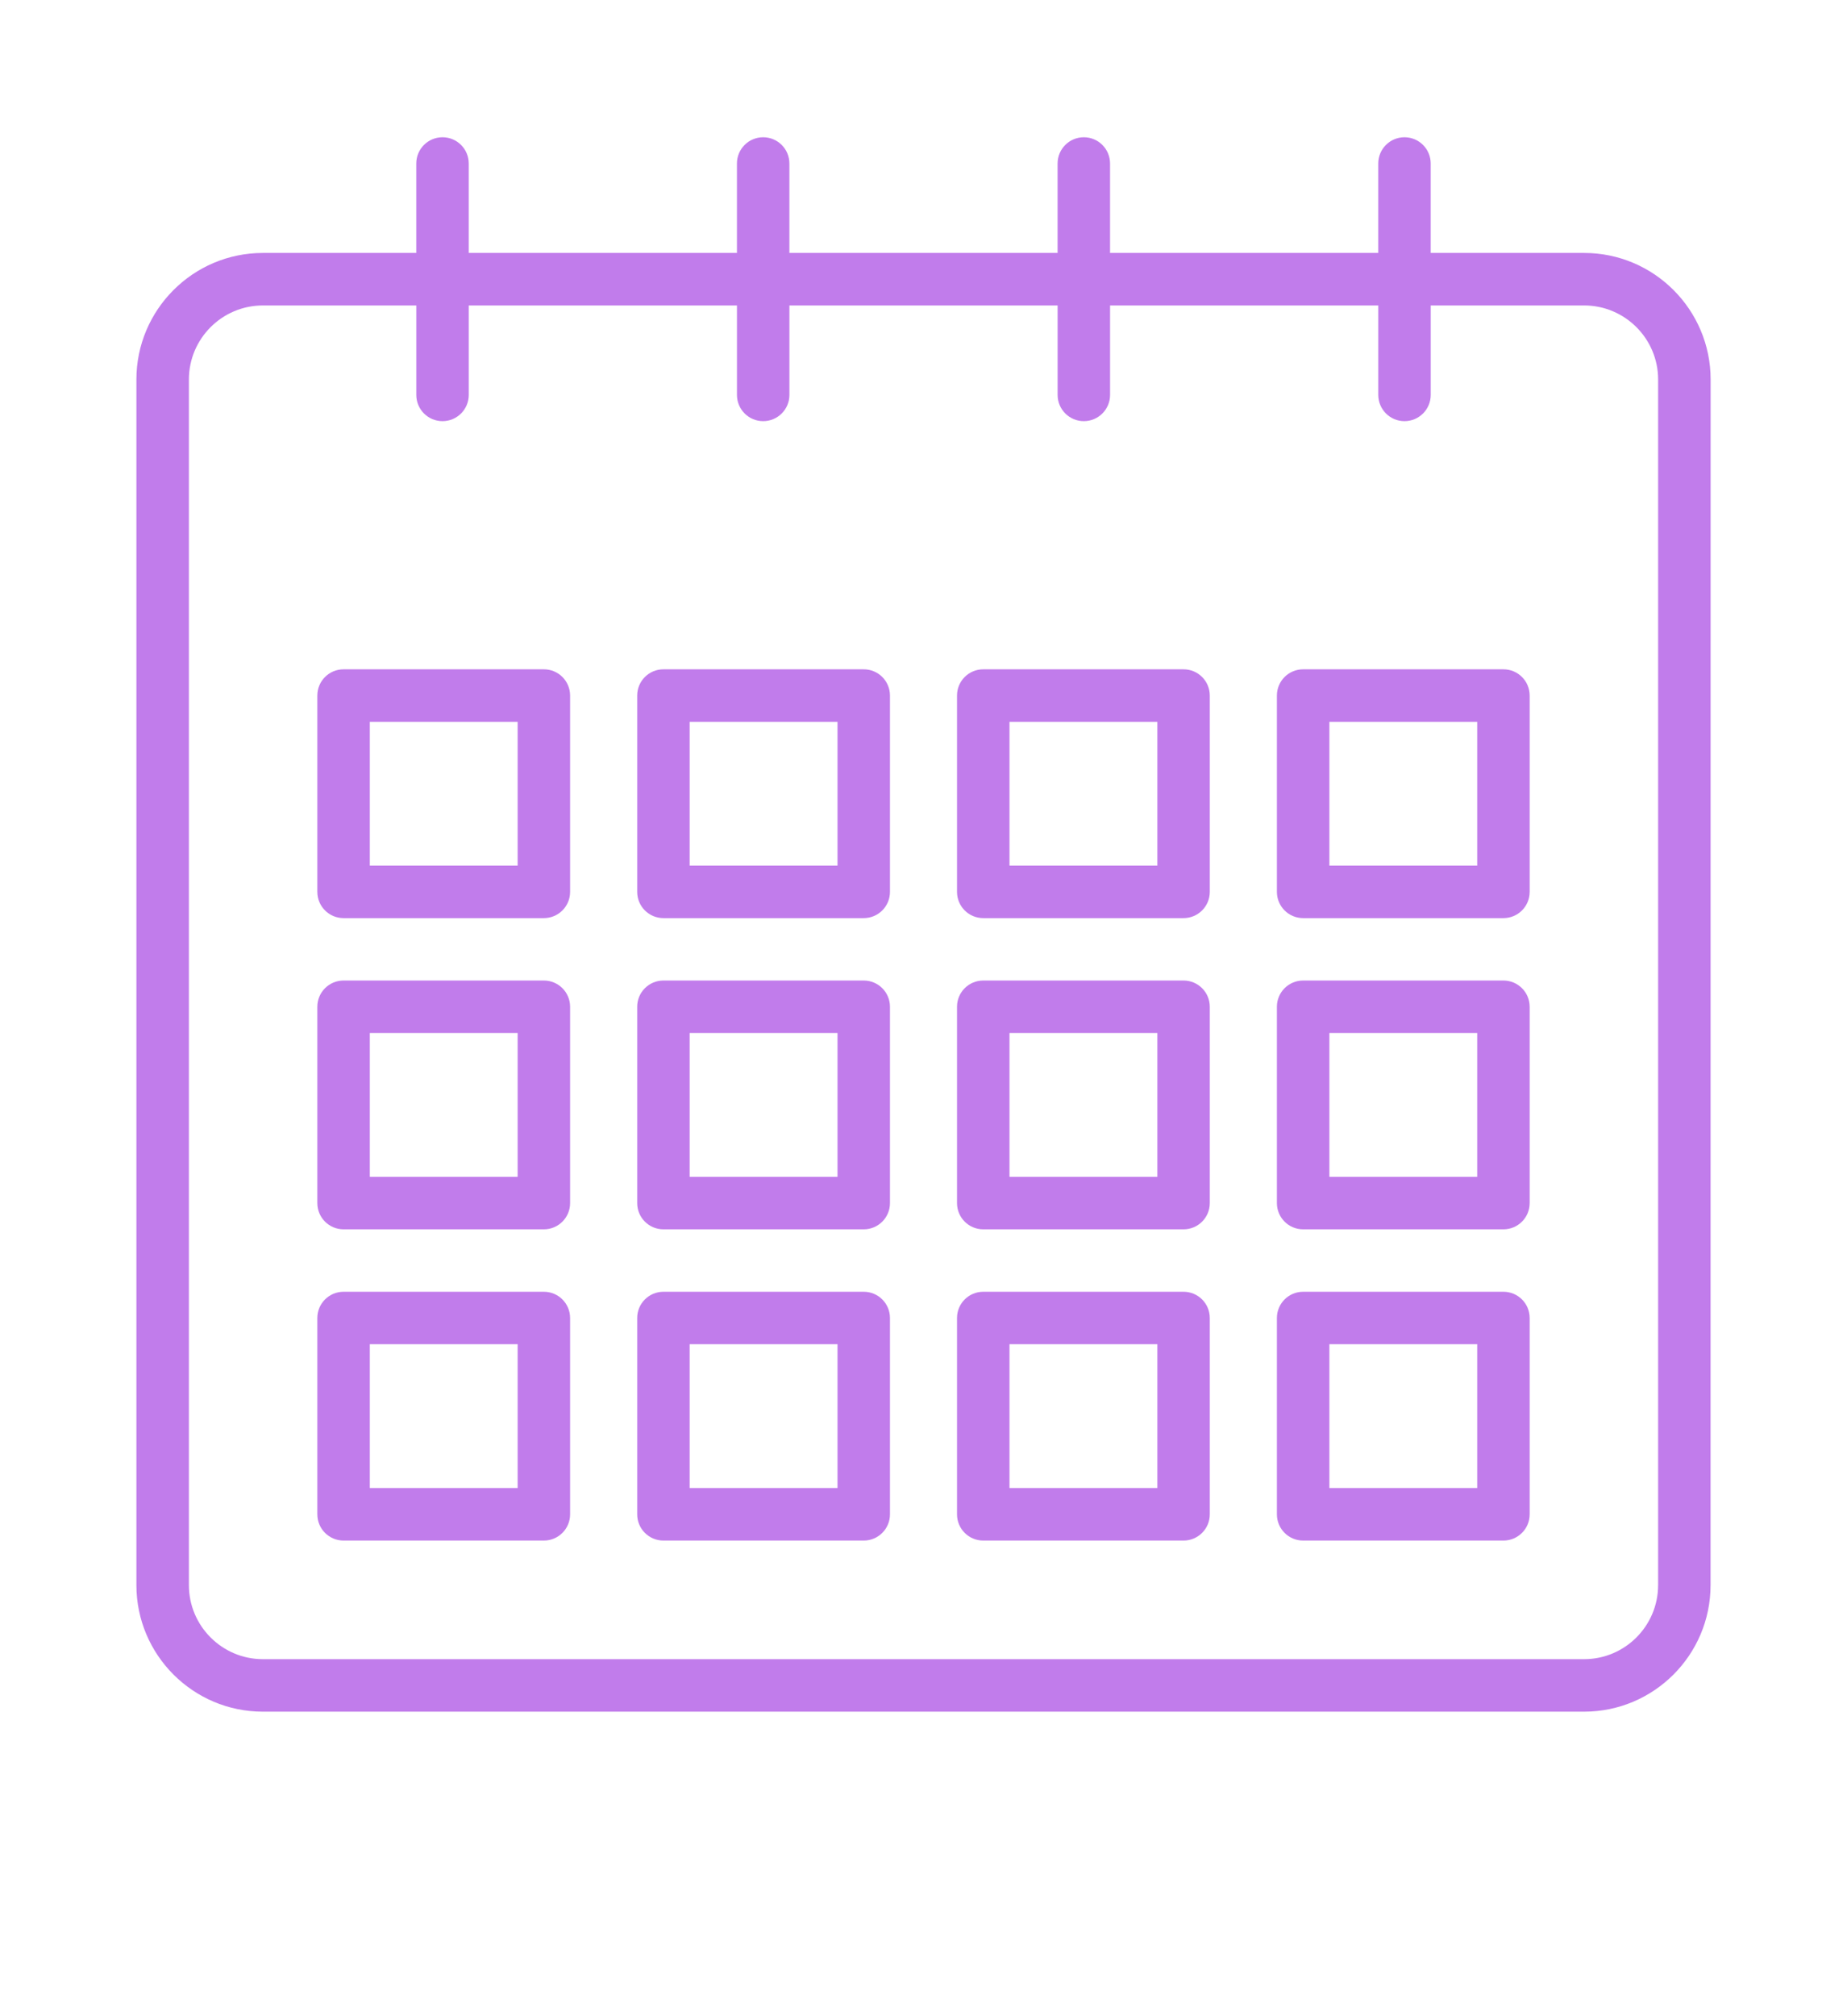 <svg xmlns="http://www.w3.org/2000/svg" version="1.1"  viewBox="-5.0 -5.0 110.0 120.0">
  <path d="m89.344 10.055h-9.137v-5.324c0-0.863-0.699-1.562-1.562-1.562s-1.562 0.699-1.562 1.562v5.324h-15.973v-5.324c0-0.863-0.699-1.562-1.562-1.562s-1.562 0.699-1.562 1.562v5.324h-15.973v-5.324c0-0.863-0.699-1.562-1.562-1.562s-1.562 0.699-1.562 1.562v5.324h-15.973v-5.324c0-0.863-0.699-1.562-1.562-1.562-0.863 0-1.562 0.699-1.562 1.562v5.324h-9.137c-4.152 0-7.531 3.379-7.531 7.531v71.758c0 4.152 3.379 7.531 7.531 7.531h78.688c4.152 0 7.531-3.379 7.531-7.531l0.004-71.758c0-4.152-3.379-7.531-7.531-7.531zm4.406 79.289c0 2.43-1.977 4.406-4.406 4.406h-78.688c-2.43 0-4.406-1.977-4.406-4.406v-71.758c0-2.43 1.977-4.406 4.406-4.406h9.137v5.324c0 0.863 0.699 1.562 1.562 1.562s1.562-0.699 1.562-1.562v-5.324h15.973v5.324c0 0.863 0.699 1.562 1.562 1.562s1.562-0.699 1.562-1.562v-5.324h15.973v5.324c0 0.863 0.699 1.562 1.562 1.562s1.562-0.699 1.562-1.562v-5.324h15.973v5.324c0 0.863 0.699 1.562 1.562 1.562 0.863 0 1.562-0.699 1.562-1.562v-5.324h9.137c2.43 0 4.406 1.977 4.406 4.406v71.758z" fill="#C17CEB"/>
  <path d="m27.391 34.836h-11.93c-0.863 0-1.562 0.699-1.562 1.562v11.684c0 0.863 0.699 1.562 1.562 1.562h11.93c0.863 0 1.562-0.699 1.562-1.562v-11.684c0-0.863-0.699-1.562-1.562-1.562zm-1.562 11.684h-8.805v-8.559h8.805z" fill="#C17CEB"/>
  <path d="m46.441 34.836h-11.93c-0.863 0-1.562 0.699-1.562 1.562v11.684c0 0.863 0.699 1.562 1.562 1.562h11.93c0.863 0 1.562-0.699 1.562-1.562v-11.684c0-0.863-0.699-1.562-1.562-1.562zm-1.562 11.684h-8.805v-8.559h8.805z" fill="#C17CEB"/>
  <path d="m65.488 34.836h-11.93c-0.863 0-1.562 0.699-1.562 1.562v11.684c0 0.863 0.699 1.562 1.562 1.562h11.93c0.863 0 1.562-0.699 1.562-1.562v-11.684c0-0.863-0.699-1.562-1.562-1.562zm-1.562 11.684h-8.805v-8.559h8.805z" fill="#C17CEB"/>
  <path d="m84.539 34.836h-11.93c-0.863 0-1.562 0.699-1.562 1.562v11.684c0 0.863 0.699 1.562 1.562 1.562h11.93c0.863 0 1.562-0.699 1.562-1.562v-11.684c0-0.863-0.699-1.562-1.562-1.562zm-1.562 11.684h-8.805v-8.559h8.805z" fill="#C17CEB"/>
  <path d="m27.391 53.359h-11.93c-0.863 0-1.562 0.699-1.562 1.562v11.684c0 0.863 0.699 1.562 1.562 1.562h11.93c0.863 0 1.562-0.699 1.562-1.562v-11.684c0-0.863-0.699-1.562-1.562-1.562zm-1.562 11.684h-8.805v-8.559h8.805z" fill="#C17CEB"/>
  <path d="m46.441 53.359h-11.93c-0.863 0-1.562 0.699-1.562 1.562v11.684c0 0.863 0.699 1.562 1.562 1.562h11.93c0.863 0 1.562-0.699 1.562-1.562v-11.684c0-0.863-0.699-1.562-1.562-1.562zm-1.562 11.684h-8.805v-8.559h8.805z" fill="#C17CEB"/>
  <path d="m65.488 53.359h-11.93c-0.863 0-1.562 0.699-1.562 1.562v11.684c0 0.863 0.699 1.562 1.562 1.562h11.93c0.863 0 1.562-0.699 1.562-1.562v-11.684c0-0.863-0.699-1.562-1.562-1.562zm-1.562 11.684h-8.805v-8.559h8.805z" fill="#C17CEB"/>
  <path d="m84.539 53.359h-11.93c-0.863 0-1.562 0.699-1.562 1.562v11.684c0 0.863 0.699 1.562 1.562 1.562h11.93c0.863 0 1.562-0.699 1.562-1.562v-11.684c0-0.863-0.699-1.562-1.562-1.562zm-1.562 11.684h-8.805v-8.559h8.805z" fill="#C17CEB"/>
  <path d="m27.391 71.883h-11.93c-0.863 0-1.562 0.699-1.562 1.562v11.684c0 0.863 0.699 1.562 1.562 1.562h11.93c0.863 0 1.562-0.699 1.562-1.562v-11.684c0-0.863-0.699-1.562-1.562-1.562zm-1.562 11.68h-8.805v-8.559h8.805z" fill="#C17CEB"/>
 <path d="m46.441 71.883h-11.93c-0.863 0-1.562 0.699-1.562 1.562v11.684c0 0.863 0.699 1.562 1.562 1.562h11.93c0.863 0 1.562-0.699 1.562-1.562v-11.684c0-0.863-0.699-1.562-1.562-1.562zm-1.562 11.68h-8.805v-8.559h8.805z" fill="#C17CEB"/>
 <path d="m65.488 71.883h-11.93c-0.863 0-1.562 0.699-1.562 1.562v11.684c0 0.863 0.699 1.562 1.562 1.562h11.93c0.863 0 1.562-0.699 1.562-1.562v-11.684c0-0.863-0.699-1.562-1.562-1.562zm-1.562 11.68h-8.805v-8.559h8.805z" fill="#C17CEB"/>
 <path d="m84.539 71.883h-11.93c-0.863 0-1.562 0.699-1.562 1.562v11.684c0 0.863 0.699 1.562 1.562 1.562h11.93c0.863 0 1.562-0.699 1.562-1.562v-11.684c0-0.863-0.699-1.562-1.562-1.562zm-1.562 11.68h-8.805v-8.559h8.805z" fill="#C17CEB"/>

</svg>
